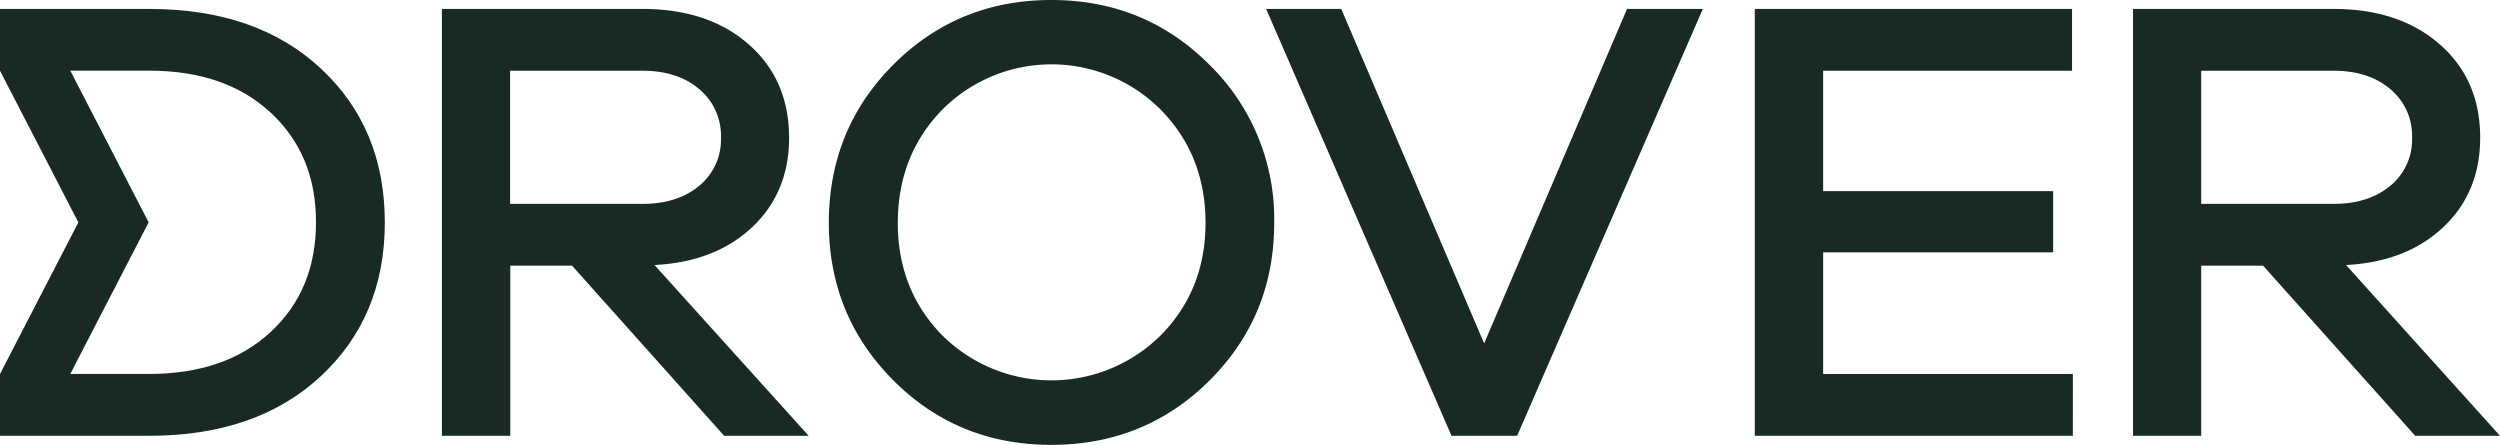 <svg id="Layer_1" data-name="Layer 1" xmlns="http://www.w3.org/2000/svg" viewBox="0 0 542.4 96.48"><defs><style>.cls-1{fill:#172b24;}</style></defs><title>drover_logo</title><path class="cls-1" d="M157.11,94.55l-33-36.91h-13.4V94.55H95.88V1.94h43.54q14.24,0,23,7.67t8.78,20.25q0,11.88-8,19.42T142,57.5l33.45,37.05ZM139.42,44.23q7.61,0,12.3-3.94a12.93,12.93,0,0,0,4.7-10.43,13.16,13.16,0,0,0-4.7-10.51q-4.69-4-12.3-4H110.67V44.23Z"/><path class="cls-1" d="M262.45,14.1a46.78,46.78,0,0,1,14,34.28q0,20.17-14,34.14t-34.35,14q-20.32,0-34.28-14t-14-34.14q0-20.33,14-34.35T228.1,0Q248.41,0,262.45,14.1ZM251.87,72.71q9.67-9.82,9.68-24.33,0-14.66-9.68-24.54a33.46,33.46,0,0,0-47.48,0q-9.6,9.89-9.6,24.54,0,14.5,9.6,24.33a33.63,33.63,0,0,0,47.48,0Z"/><path class="cls-1" d="M329.16,94.55H314.92L274.7,1.94H291L322,74.5l31-72.56h16.45Z"/><path class="cls-1" d="M449.72,94.55h-69V1.94h68.83v13.4h-54V41.47h49.9V54.74h-49.9v26.4h54.18Z"/><path class="cls-1" d="M524,94.55,491,57.64H477.57V94.55H462.78V1.94h43.54q14.23,0,23,7.67t8.78,20.25q0,11.88-8,19.42T509,57.5L542.4,94.55ZM506.32,44.23q7.6,0,12.3-3.94a12.9,12.9,0,0,0,4.7-10.43,13.13,13.13,0,0,0-4.7-10.51q-4.7-4-12.3-4H477.57V44.23Z"/><path class="cls-1" d="M69.6,14.86Q55.71,1.93,32.35,1.94H0V15.35H0l17,32.9h0L0,81.14H0V94.55H32.35q23.35,0,37.25-12.93T83.49,48.24Q83.49,27.78,69.6,14.86ZM58.75,72q-9.82,9.13-26.4,9.13H15.25l17-32.89-17-32.91H32.35q16.57,0,26.4,9.13t9.81,23.77Q68.56,62.9,58.75,72Z"/></svg>